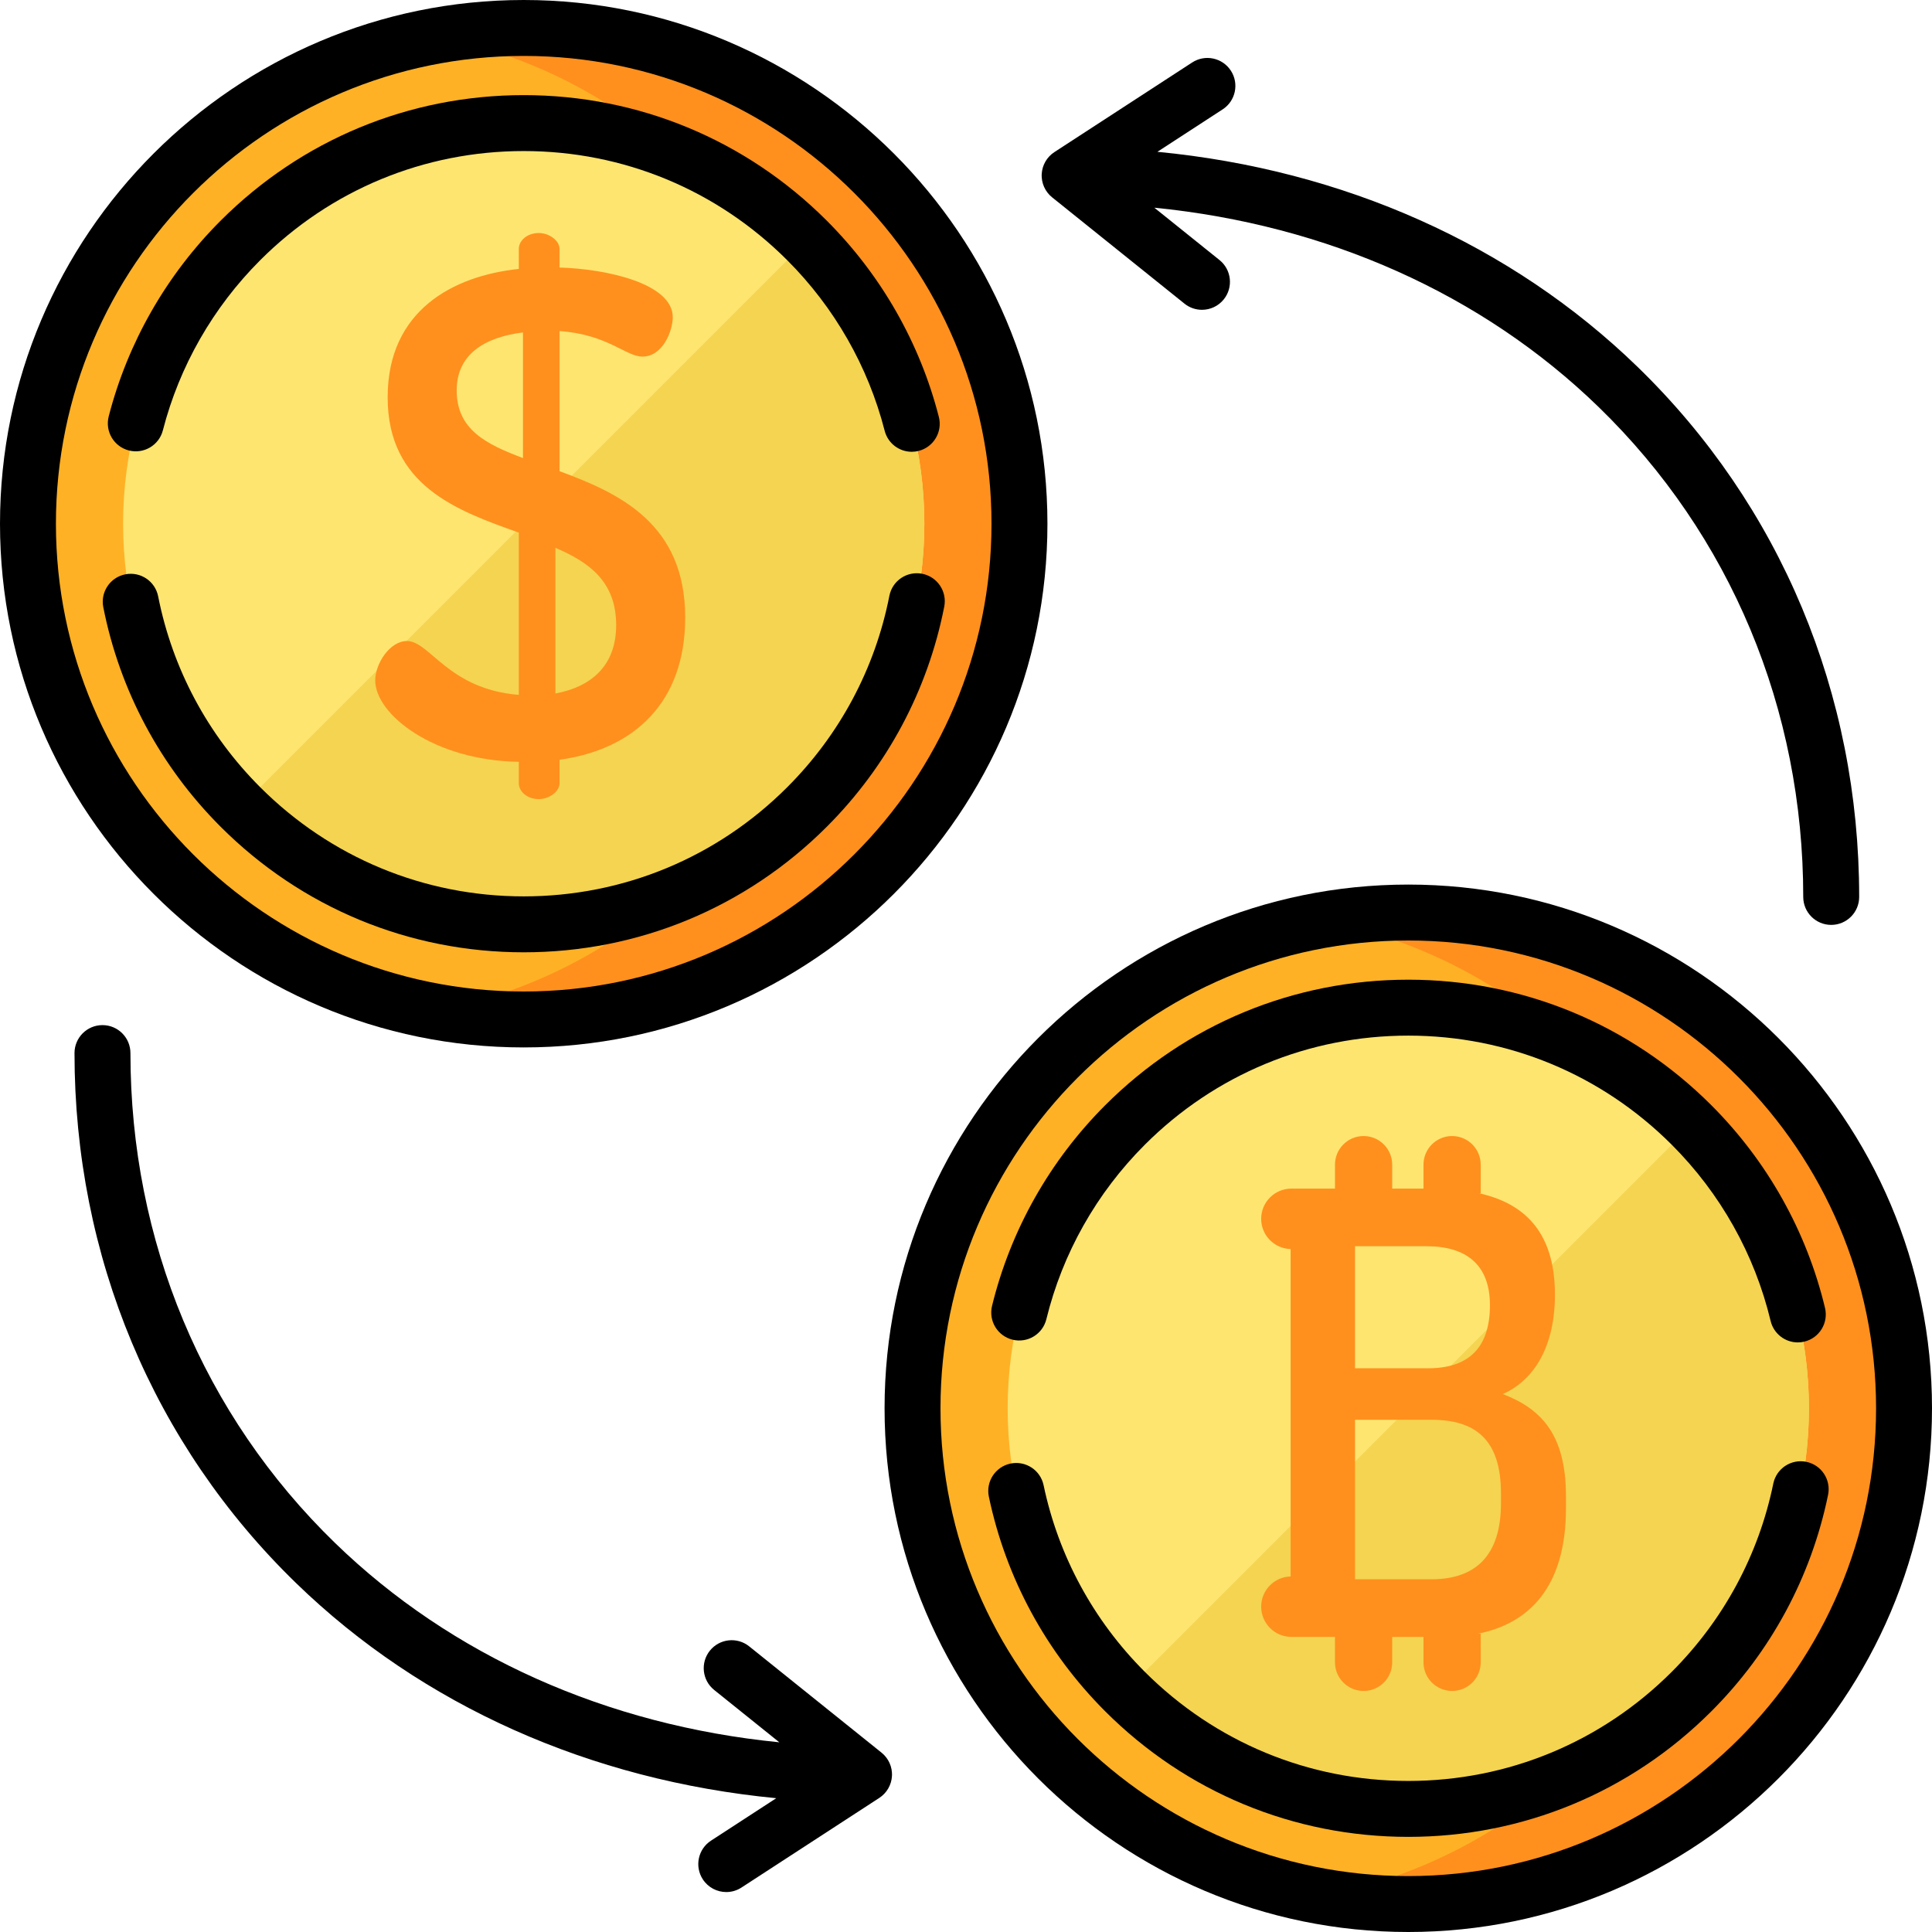 <?xml version="1.0" encoding="iso-8859-1"?>
<!-- Generator: Adobe Illustrator 19.0.0, SVG Export Plug-In . SVG Version: 6.00 Build 0)  -->
<svg version="1.1" id="Capa_1" xmlns="http://www.w3.org/2000/svg" xmlns:xlink="http://www.w3.org/1999/xlink" x="0px" y="0px"
	 viewBox="0 0 512 512" style="enable-background:new 0 0 512 512;" xml:space="preserve">
<circle style="fill:#FFB125;" cx="138.79" cy="138.79" r="131.38"/>
<path style="fill:#FF901D;" d="M138.79,7.411c-8.161,0-16.146,0.75-23.895,2.174c61.149,11.237,107.484,64.807,107.484,129.205
	s-46.335,117.968-107.484,129.205c7.749,1.424,15.734,2.174,23.895,2.174c72.559,0,131.379-58.821,131.379-131.379
	S211.349,7.411,138.79,7.411z"/>
<circle style="fill:#FEE570;" cx="138.79" cy="138.79" r="106.17"/>
<circle style="fill:#FFB125;" cx="373.21" cy="373.21" r="131.38"/>
<path style="fill:#FF901D;" d="M373.21,241.831c-8.01,0-15.852,0.719-23.466,2.092c61.362,11.064,107.913,64.738,107.913,129.287
	s-46.551,118.223-107.913,129.287c7.614,1.373,15.456,2.092,23.466,2.092c72.559,0,131.379-58.821,131.379-131.379
	S445.769,241.831,373.21,241.831z"/>
<circle style="fill:#FEE570;" cx="373.21" cy="373.21" r="106.17"/>
<g>
	<path style="fill:#F4D451;" d="M213.864,213.864c41.462-41.462,41.462-108.685,0-150.147L63.716,213.864
		C105.178,255.326,172.402,255.326,213.864,213.864z"/>
	<path style="fill:#F4D451;" d="M448.284,298.136L298.136,448.284c41.462,41.462,108.685,41.462,150.147,0
		S489.746,339.598,448.284,298.136z"/>
</g>
<path d="M236.376,469.928c-0.004-0.096-0.007-0.192-0.014-0.288c-0.018-0.215-0.047-0.425-0.082-0.635
	c-0.009-0.056-0.015-0.112-0.026-0.167c-0.106-0.551-0.275-1.078-0.496-1.578c-0.023-0.052-0.05-0.102-0.074-0.154
	c-0.09-0.192-0.188-0.38-0.294-0.563c-0.041-0.07-0.083-0.138-0.126-0.207c-0.102-0.163-0.21-0.321-0.324-0.475
	c-0.05-0.068-0.1-0.137-0.152-0.204c-0.132-0.166-0.271-0.325-0.416-0.479c-0.041-0.043-0.078-0.089-0.119-0.131
	c-0.191-0.193-0.392-0.375-0.603-0.546c-0.01-0.008-0.018-0.017-0.028-0.026l-35.077-28.172c-3.192-2.564-7.856-2.053-10.418,1.138
	c-2.563,3.191-2.053,7.855,1.138,10.418l17.268,13.87c-45.673-4.524-86.861-22.862-117.705-52.788
	c-34.991-33.951-54.261-80.07-54.261-129.864c0-4.093-3.317-7.411-7.411-7.411s-7.411,3.318-7.411,7.411
	c0,53.837,20.868,103.734,58.761,140.501c33.416,32.423,77.951,52.225,127.212,56.965l-17.293,11.248
	c-3.431,2.231-4.404,6.821-2.172,10.253c1.42,2.183,3.795,3.371,6.219,3.371c1.385,0,2.787-0.388,4.033-1.199l36.515-23.749
	c0.012-0.008,0.022-0.017,0.033-0.024c0.23-0.152,0.453-0.315,0.664-0.491c0.031-0.026,0.058-0.055,0.089-0.081
	c0.173-0.149,0.34-0.305,0.498-0.469c0.061-0.063,0.117-0.129,0.176-0.193c0.124-0.138,0.244-0.28,0.358-0.427
	c0.054-0.07,0.107-0.141,0.159-0.213c0.115-0.16,0.223-0.326,0.325-0.495c0.036-0.06,0.075-0.118,0.109-0.179
	c0.269-0.475,0.487-0.981,0.646-1.514c0.012-0.041,0.02-0.083,0.032-0.124c0.061-0.218,0.114-0.44,0.155-0.666
	c0.015-0.083,0.026-0.166,0.038-0.25c0.027-0.186,0.049-0.374,0.062-0.564c0.004-0.051,0.014-0.101,0.017-0.152
	c0.003-0.05-0.003-0.1-0.001-0.15c0.002-0.074,0.011-0.146,0.011-0.22C236.392,470.143,236.38,470.037,236.376,469.928z"/>
<path d="M276.068,46.844c0.004,0.096,0.007,0.192,0.014,0.288c0.018,0.215,0.047,0.425,0.082,0.635
	c0.009,0.056,0.015,0.112,0.026,0.167c0.106,0.55,0.275,1.078,0.496,1.578c0.023,0.053,0.05,0.103,0.075,0.155
	c0.09,0.192,0.187,0.38,0.293,0.562c0.041,0.07,0.083,0.138,0.126,0.207c0.102,0.163,0.21,0.321,0.324,0.475
	c0.05,0.068,0.1,0.137,0.152,0.204c0.132,0.166,0.271,0.325,0.416,0.479c0.041,0.043,0.078,0.089,0.119,0.131
	c0.191,0.193,0.392,0.375,0.603,0.546c0.01,0.008,0.018,0.017,0.028,0.026l35.077,28.172c1.368,1.099,3.008,1.633,4.635,1.633
	c2.169,0,4.319-0.948,5.783-2.771c2.563-3.191,2.053-7.855-1.138-10.418l-17.269-13.87c45.673,4.524,86.862,22.861,117.706,52.788
	c34.991,33.95,54.261,80.07,54.261,129.864c0,4.093,3.317,7.411,7.411,7.411c4.093,0,7.411-3.318,7.411-7.411
	c0-53.837-20.868-103.734-58.761-140.501C400.52,64.773,355.985,44.971,306.724,40.23l17.294-11.248
	c3.431-2.231,4.404-6.821,2.172-10.253c-2.232-3.431-6.824-4.404-10.252-2.172l-36.515,23.75c-0.012,0.008-0.022,0.017-0.033,0.024
	c-0.23,0.152-0.453,0.315-0.664,0.491c-0.031,0.026-0.058,0.054-0.089,0.08c-0.173,0.149-0.34,0.305-0.499,0.469
	c-0.06,0.063-0.117,0.128-0.175,0.192c-0.125,0.138-0.244,0.28-0.359,0.428c-0.054,0.07-0.107,0.141-0.159,0.213
	c-0.115,0.16-0.223,0.326-0.325,0.495c-0.036,0.06-0.075,0.118-0.109,0.179c-0.269,0.475-0.487,0.981-0.647,1.514
	c-0.012,0.04-0.02,0.081-0.031,0.121c-0.061,0.219-0.114,0.441-0.155,0.668c-0.015,0.083-0.026,0.166-0.038,0.25
	c-0.027,0.186-0.049,0.374-0.062,0.564c-0.004,0.051-0.014,0.101-0.017,0.152c-0.003,0.05,0.003,0.1,0.001,0.15
	c-0.002,0.074-0.011,0.146-0.011,0.22C276.052,46.629,276.064,46.736,276.068,46.844z"/>
<path d="M138.79,277.58c76.529,0,138.79-62.261,138.79-138.79S215.319,0,138.79,0S0,62.261,0,138.79S62.261,277.58,138.79,277.58z
	 M138.79,14.821c68.356,0,123.969,55.612,123.969,123.969c0,68.356-55.613,123.969-123.969,123.969S14.821,207.146,14.821,138.79
	C14.821,70.433,70.434,14.821,138.79,14.821z"/>
<path d="M138.79,252.371c30.339,0,58.861-11.814,80.313-33.267c16.023-16.021,26.789-36.198,31.135-58.349
	c0.788-4.016-1.829-7.91-5.844-8.699c-4.025-0.79-7.911,1.829-8.699,5.845c-3.778,19.251-13.138,36.79-27.072,50.723
	c-18.653,18.653-43.453,28.926-69.833,28.926s-51.181-10.273-69.834-28.926c-13.899-13.899-23.251-31.392-27.045-50.588
	c-0.793-4.015-4.684-6.625-8.706-5.833c-4.015,0.794-6.627,4.692-5.833,8.707c4.365,22.088,15.12,42.212,31.103,58.195
	C79.929,240.557,108.451,252.371,138.79,252.371z"/>
<path d="M34.137,119.373c3.968,1.02,8.005-1.364,9.026-5.327c4.383-17.006,13.302-32.598,25.794-45.09
	C87.609,50.303,112.41,40.03,138.79,40.03s51.18,10.272,69.833,28.926c12.521,12.52,21.45,28.15,25.823,45.199
	c0.858,3.347,3.87,5.571,7.173,5.571c0.609,0,1.228-0.076,1.846-0.234c3.965-1.017,6.354-5.055,5.337-9.019
	c-5.032-19.62-15.302-37.6-29.698-51.997c-21.453-21.452-49.975-33.267-80.314-33.267S79.929,37.024,58.476,58.476
	C44.112,72.841,33.854,90.778,28.81,110.347C27.789,114.311,30.174,118.351,34.137,119.373z"/>
<path d="M373.21,234.42c-76.529,0-138.79,62.261-138.79,138.79S296.681,512,373.21,512S512,449.739,512,373.21
	S449.739,234.42,373.21,234.42z M373.21,497.179c-68.356,0-123.969-55.612-123.969-123.969c0-68.356,55.613-123.969,123.969-123.969
	s123.969,55.612,123.969,123.969S441.566,497.179,373.21,497.179z"/>
<path d="M268.337,355.031c3.974,0.979,7.988-1.459,8.961-5.433c4.278-17.457,13.296-33.44,26.079-46.222
	c18.653-18.653,43.453-28.926,69.833-28.926s51.181,10.273,69.834,28.926c12.903,12.902,21.959,29.049,26.193,46.694
	c0.815,3.399,3.852,5.684,7.2,5.683c0.572,0,1.154-0.067,1.735-0.206c3.979-0.955,6.432-4.955,5.477-8.935
	c-4.871-20.306-15.288-38.881-30.124-53.717c-21.453-21.453-49.976-33.267-80.314-33.267s-58.861,11.814-80.314,33.267
	c-14.698,14.698-25.068,33.085-29.992,53.173C261.929,350.045,264.362,354.057,268.337,355.031z"/>
<path d="M478.694,387.4c-4.014-0.821-7.927,1.76-8.75,5.769c-3.883,18.913-13.185,36.159-26.901,49.875
	c-18.653,18.653-43.454,28.926-69.834,28.926s-51.18-10.272-69.833-28.926c-13.607-13.606-22.879-30.705-26.813-49.449
	c-0.839-4.006-4.77-6.571-8.775-5.73c-4.005,0.84-6.571,4.769-5.73,8.774c4.526,21.568,15.19,41.238,30.837,56.884
	c21.453,21.452,49.975,33.267,80.314,33.267s58.862-11.814,80.314-33.267c15.772-15.772,26.47-35.612,30.938-57.374
	C485.285,392.14,482.702,388.223,478.694,387.4z"/>
<g>
	<path style="fill:#FF901D;" d="M398.26,369.435c8.451-3.738,13.815-12.839,13.815-26.329c0-17.049-8.549-24.288-20.086-26.88h0.413
		v-7.582c0-4.188-3.395-7.582-7.582-7.582s-7.582,3.395-7.582,7.582v6.346h-8.29v-6.346c0-4.188-3.395-7.582-7.582-7.582
		c-4.188,0-7.582,3.395-7.582,7.582v6.346h-2.134h-1.983h-7.428c-4.426,0-8.015,3.588-8.015,8.015c0,4.355,3.476,7.892,7.805,8.004
		v86.767c-4.328,0.112-7.805,3.649-7.805,8.004c0,4.426,3.588,8.015,8.015,8.015h7.428h1.983h2.134v6.744
		c0,4.188,3.395,7.582,7.582,7.582s7.582-3.395,7.582-7.582v-6.744h8.29v6.744c0,4.188,3.395,7.582,7.582,7.582
		c4.188,0,7.582-3.395,7.582-7.582v-7.582h-0.766C405.303,430.231,415,420.523,415,399.665v-3.088
		C415,380,408.337,373.336,398.26,369.435z M359.092,330.267h19.016c10.238,0,16.739,4.714,16.739,15.602
		c0,11.052-5.363,16.74-16.414,16.74h-19.341V330.267z M397.773,398.365c0,13.977-6.827,20.153-18.365,20.153h-20.316v-42.256
		h20.316c11.539,0,18.365,5.201,18.365,19.503V398.365z"/>
	<path style="fill:#FF901D;" d="M137.492,201.891c-22.686-0.366-38.054-12.624-38.054-21.588c0-4.391,3.842-10.428,8.416-10.428
		c6.037,0,10.977,12.807,29.638,14.27v-42.993c-16.465-5.854-34.76-12.441-34.76-35.858c0-23.052,17.38-32.199,34.76-34.029V65.96
		c0-2.196,2.196-4.208,5.306-4.208c2.744,0,5.488,2.012,5.488,4.208v4.94c12.441,0.366,30.004,4.208,30.004,13.173
		c0,3.476-2.561,10.428-8.05,10.428c-4.391,0-9.147-5.854-21.954-6.769v37.139c15.917,5.854,33.297,13.904,33.297,38.786
		c0,22.503-13.538,34.944-33.297,37.688v6.22c0,2.196-2.744,4.208-5.488,4.208c-3.11,0-5.306-2.012-5.306-4.208V201.891z
		 M138.59,121.392V88.095c-10.246,1.28-17.563,5.854-17.563,15.368C121.027,113.891,128.894,117.733,138.59,121.392z
		 M147.189,145.176v38.603c9.879-1.829,16.1-7.684,16.1-18.112C163.289,154.14,156.154,149.017,147.189,145.176z"/>
</g>
<g>
</g>
<g>
</g>
<g>
</g>
<g>
</g>
<g>
</g>
<g>
</g>
<g>
</g>
<g>
</g>
<g>
</g>
<g>
</g>
<g>
</g>
<g>
</g>
<g>
</g>
<g>
</g>
<g>
</g>
</svg>
